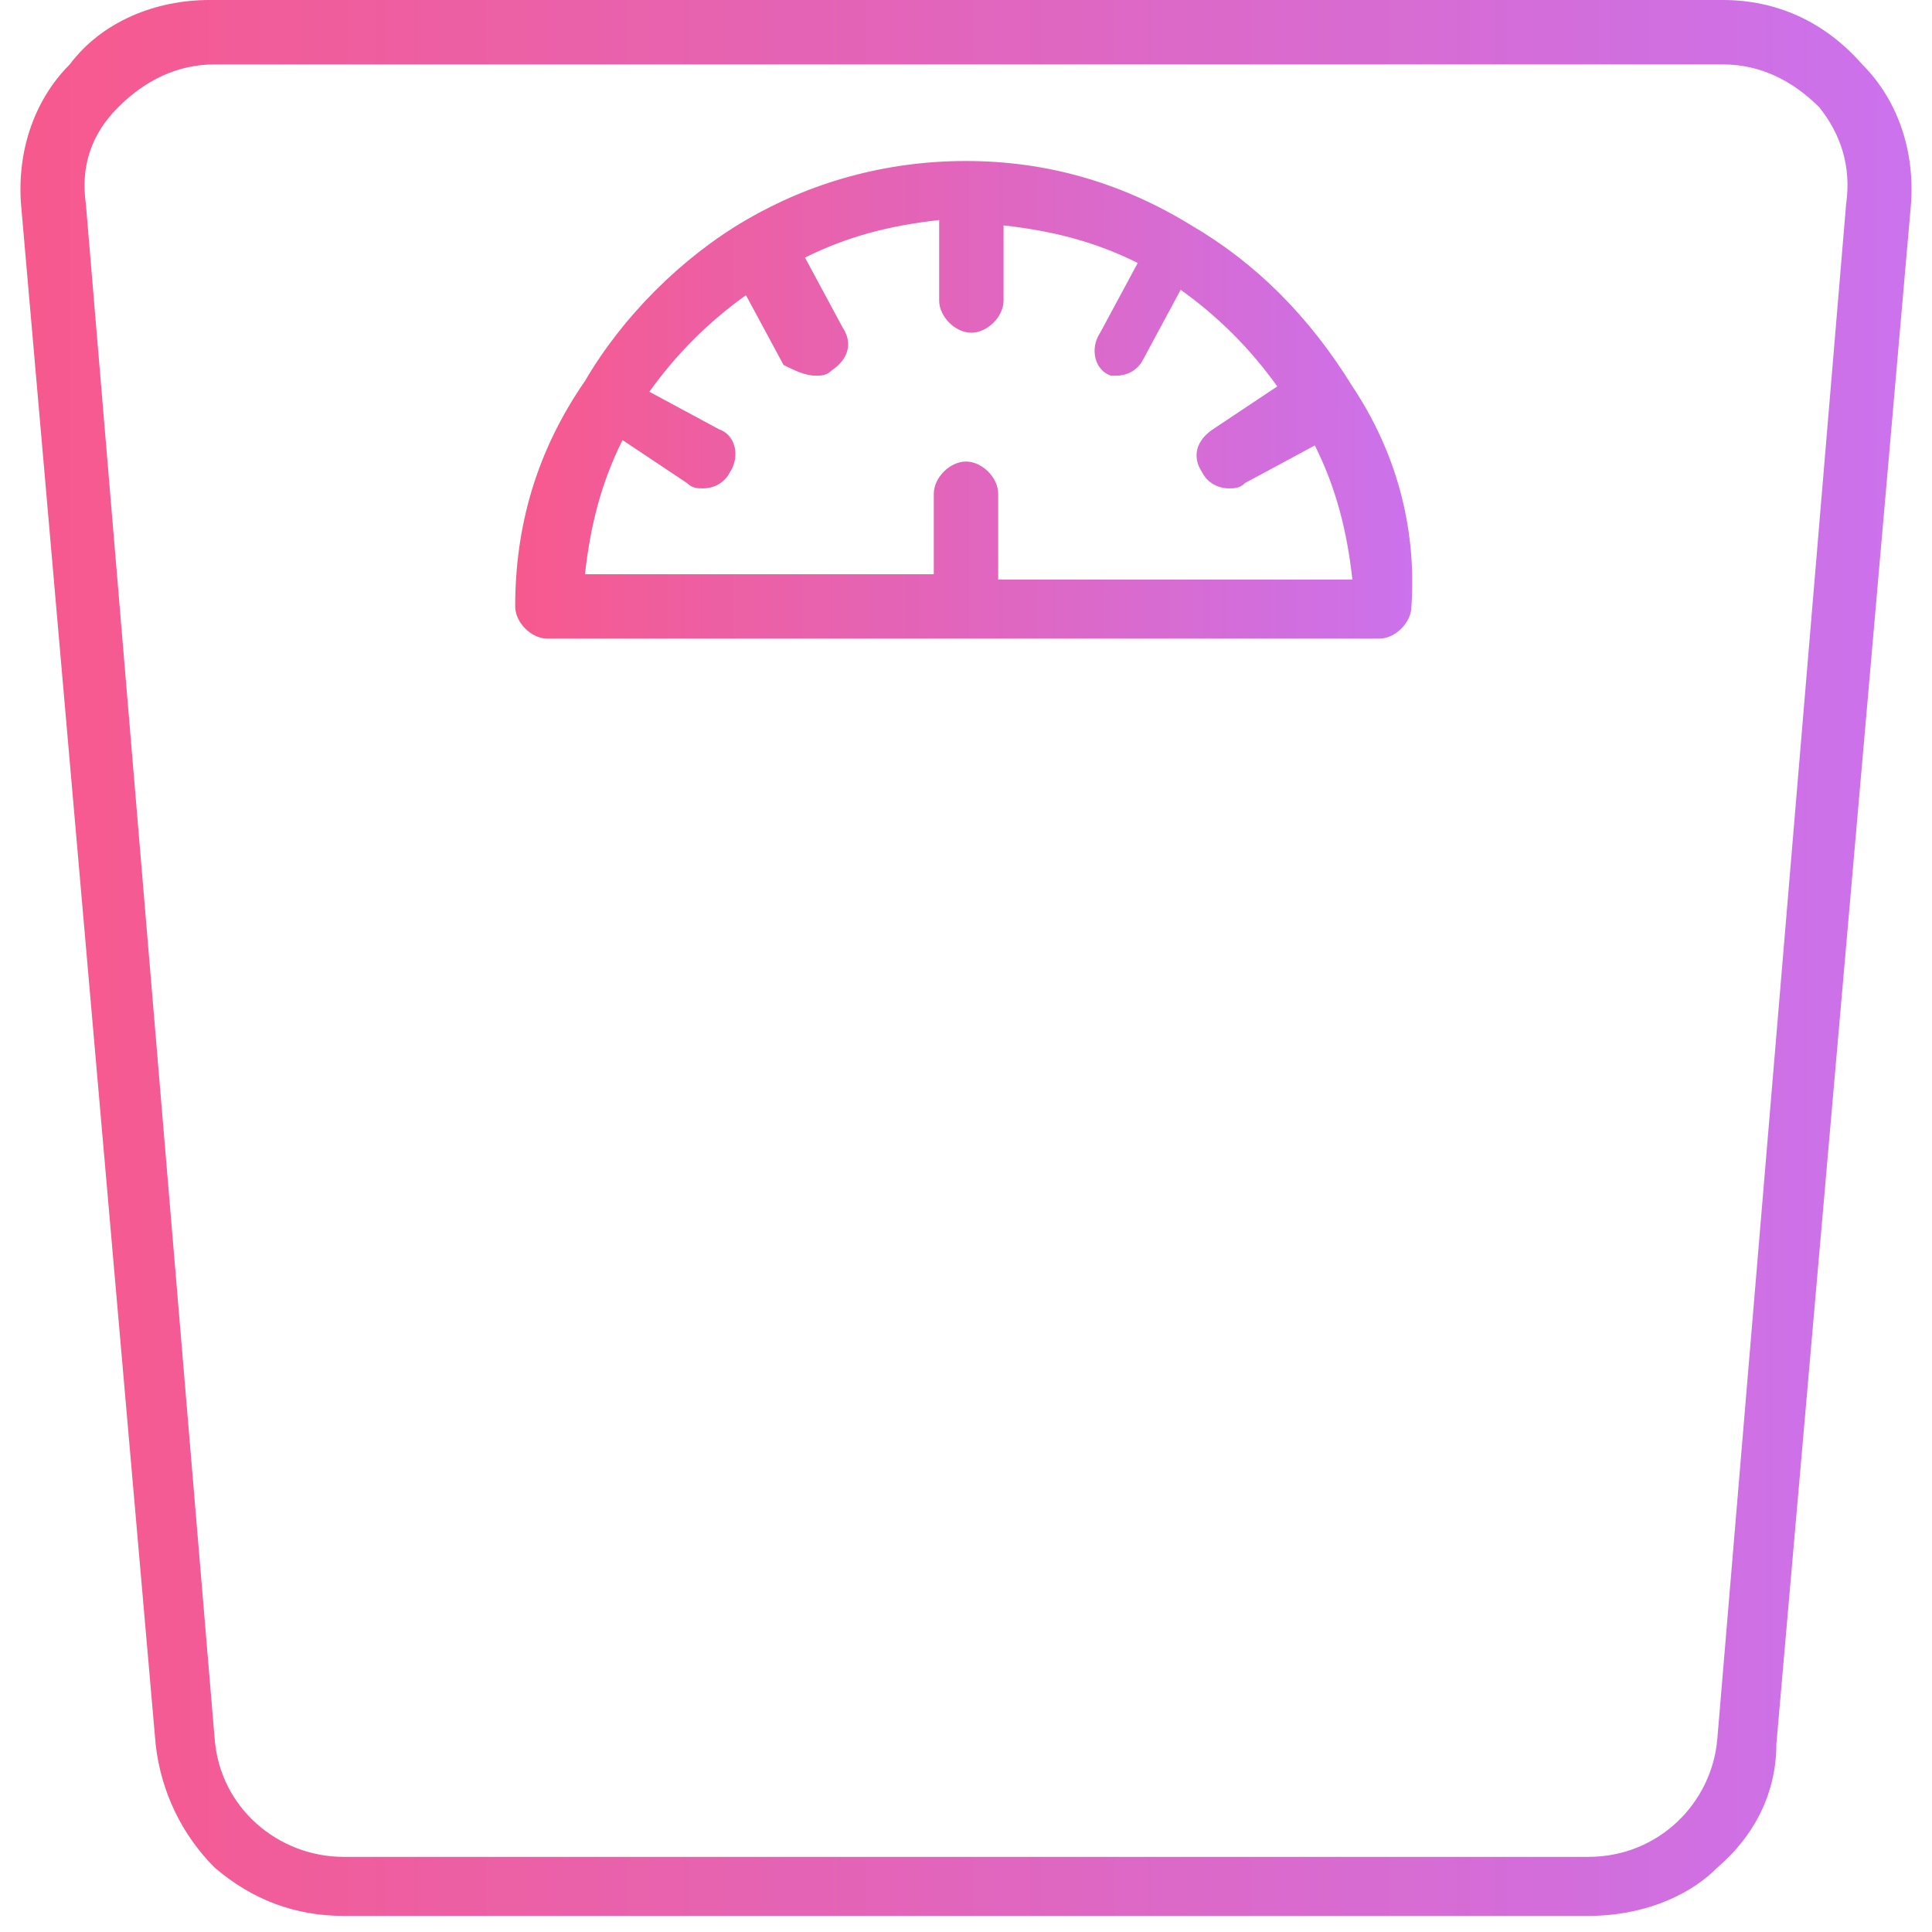<?xml version="1.0" encoding="UTF-8"?>
<svg width="36px" height="36px" viewBox="0 0 36 36" version="1.1" xmlns="http://www.w3.org/2000/svg" xmlns:xlink="http://www.w3.org/1999/xlink">
    <!-- Generator: Sketch 47 (45396) - http://www.bohemiancoding.com/sketch -->
    <title>icon-weight</title>
    <desc>Created with Sketch.</desc>
    <defs>
        <linearGradient x1="0%" y1="50%" x2="100%" y2="50%" id="linearGradient-1">
            <stop stop-color="#F53373" offset="0%"></stop>
            <stop stop-color="#BF51E8" offset="100%"></stop>
        </linearGradient>
    </defs>
    <g id="Symbols" stroke="none" stroke-width="1" fill="none" fill-rule="evenodd" fill-opacity="0.9" opacity="0.9">
        <g id="Input/Icon/Weight-Correct-Woman" fill-rule="nonzero" fill="url(#linearGradient-1)">
            <g id="icon-weight">
                <path d="M34.7,1.2 C34,0.4 33.1,0 32.1,0 L3.9,0 C2.9,0 1.9,0.4 1.3,1.2 C0.6,1.9 0.3,2.9 0.4,3.9 L2.9,32.5 C3,33.4 3.4,34.2 4,34.8 C4.7,35.4 5.5,35.7 6.4,35.7 L29.6,35.7 C30.5,35.7 31.4,35.4 32,34.8 C32.7,34.2 33.1,33.4 33.1,32.5 L35.6,3.9 C35.7,2.9 35.4,1.9 34.7,1.2 Z M34.4,3.8 L32,32.4 C31.9,33.6 30.9,34.6 29.6,34.6 L6.4,34.6 C5.2,34.6 4.1,33.7 4,32.4 L1.6,3.8 C1.5,3.1 1.7,2.5 2.2,2 C2.7,1.5 3.3,1.2 4,1.2 L32.1,1.2 C32.8,1.2 33.4,1.5 33.9,2 C34.3,2.5 34.5,3.1 34.4,3.8 Z" id="XMLID_47_"></path>
                <path d="M25.2,7.2 C25.2,7.1 25.2,7.1 25.2,7.2 C24.4,5.9 23.4,4.9 22.2,4.2 C22.2,4.2 22.2,4.2 22.2,4.2 C22.2,4.2 22.2,4.2 22.2,4.2 C20.9,3.4 19.5,3 18,3 C16.5,3 15.1,3.4 13.9,4.1 C13.9,4.1 13.9,4.1 13.9,4.1 C13.9,4.1 13.9,4.1 13.9,4.1 C12.7,4.8 11.6,5.9 10.9,7.1 C10.9,7.1 10.9,7.1 10.9,7.1 C10.9,7.1 10.9,7.1 10.9,7.1 C10,8.4 9.6,9.8 9.6,11.3 C9.6,11.6 9.9,11.9 10.2,11.9 L25.7,11.9 C26,11.9 26.3,11.6 26.3,11.3 C26.4,9.8 26,8.4 25.2,7.2 C25.2,7.2 25.2,7.2 25.2,7.2 Z M18.6,10.7 L18.6,9.2 C18.6,8.9 18.3,8.6 18,8.6 C17.7,8.6 17.4,8.9 17.4,9.2 L17.4,10.7 L10.9,10.7 C11,9.8 11.2,9 11.6,8.2 L12.8,9 C12.9,9.1 13,9.1 13.1,9.1 C13.3,9.1 13.5,9 13.6,8.8 C13.8,8.5 13.7,8.1 13.4,8 L12.1,7.3 C12.6,6.6 13.2,6 13.9,5.5 L14.6,6.8 C14.8,6.9 15,7 15.2,7 C15.3,7 15.4,7 15.5,6.9 C15.8,6.7 15.9,6.4 15.7,6.1 L15,4.8 C15.8,4.4 16.6,4.2 17.5,4.1 L17.5,5.6 C17.5,5.9 17.8,6.2 18.1,6.2 C18.4,6.2 18.7,5.9 18.7,5.6 L18.7,4.2 C19.6,4.3 20.4,4.5 21.2,4.9 L20.5,6.2 C20.3,6.5 20.4,6.9 20.7,7 C20.6,7 20.7,7 20.8,7 C21,7 21.2,6.9 21.3,6.7 L22,5.4 C22.7,5.9 23.3,6.5 23.8,7.2 L22.6,8 C22.3,8.2 22.2,8.5 22.4,8.8 C22.5,9 22.7,9.1 22.9,9.1 C23,9.1 23.1,9.1 23.2,9 L24.5,8.3 C24.9,9.1 25.1,9.9 25.2,10.8 L18.6,10.8 L18.6,10.7 Z" id="XMLID_44_"></path>
            </g>
        </g>
    </g>
</svg>